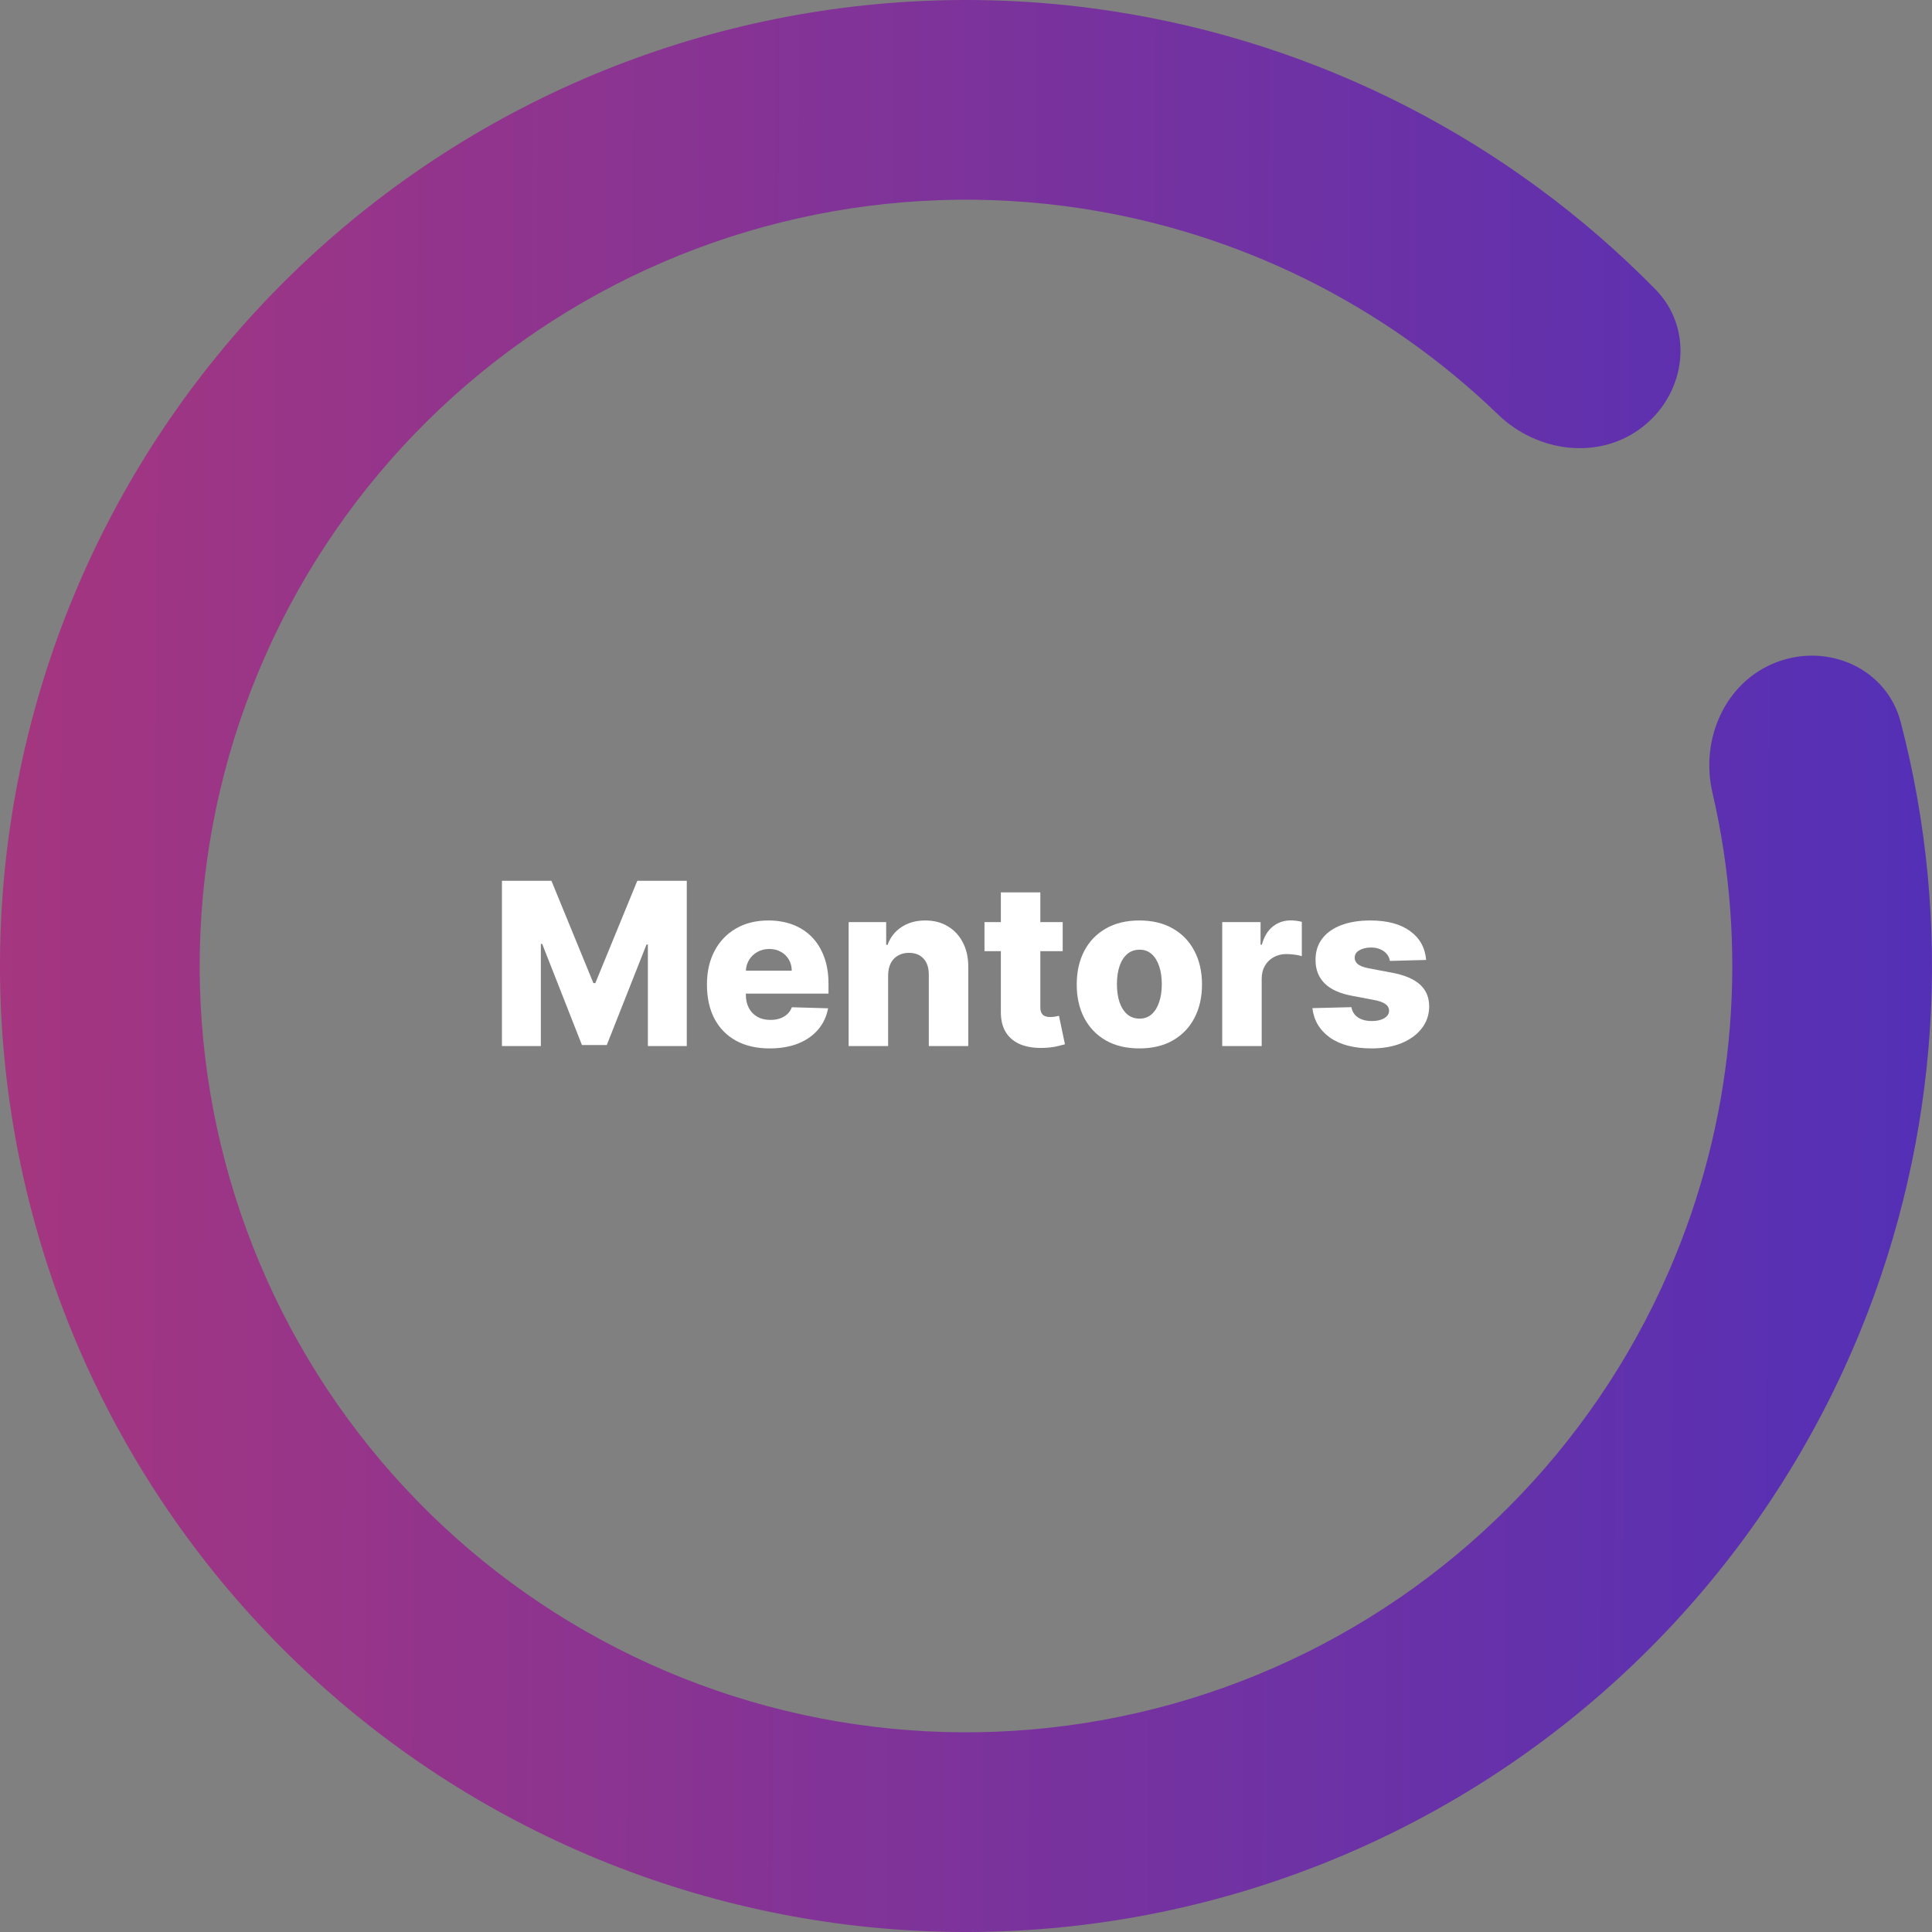 <svg width="204" height="204" viewBox="0 0 204 204" fill="none" xmlns="http://www.w3.org/2000/svg">
<rect x="0" y="0" width="204" height="204" fill="#808080" stroke="none"/>
<g clip-path="url(#clip0_1_20)">
<path d="M187.639 69.902C193.092 67.859 199.226 70.614 200.696 76.248C206.238 97.486 204.802 120.051 196.436 140.546C186.737 164.31 168.435 183.543 145.182 194.409C121.928 205.275 95.433 206.975 70.982 199.169C46.531 191.364 25.921 174.628 13.264 152.299C0.607 129.97 -3.166 103.69 2.696 78.702C8.559 53.713 23.627 31.854 44.894 17.484C66.161 3.114 92.064 -2.709 117.435 1.175C139.317 4.524 159.415 14.883 174.791 30.547C178.869 34.702 178.083 41.38 173.529 45.009C168.975 48.637 162.385 47.827 158.195 43.783C146.212 32.215 130.877 24.564 114.244 22.018C94.118 18.937 73.57 23.557 56.699 34.956C39.829 46.355 27.876 63.696 23.225 83.518C18.574 103.34 21.568 124.188 31.608 141.901C41.649 159.614 57.998 172.89 77.394 179.082C96.791 185.274 117.809 183.925 136.255 175.305C154.701 166.686 169.219 151.429 176.914 132.578C183.273 116.999 184.584 99.912 180.815 83.688C179.497 78.016 182.187 71.946 187.639 69.902Z" fill="url(#paint0_linear_1_20)"/>
<path d="M53 93H58.224L62.656 103.807H62.861L67.293 93H72.517V110.455H68.409V99.733H68.264L64.071 110.344H61.446L57.253 99.673H57.108V110.455H53V93Z" fill="white"/>
<path d="M81.268 110.702C79.898 110.702 78.717 110.432 77.722 109.892C76.734 109.347 75.972 108.571 75.438 107.565C74.91 106.554 74.646 105.352 74.646 103.96C74.646 102.608 74.913 101.426 75.447 100.415C75.981 99.398 76.734 98.608 77.705 98.046C78.677 97.477 79.822 97.193 81.14 97.193C82.072 97.193 82.924 97.338 83.697 97.628C84.469 97.918 85.137 98.347 85.7 98.915C86.262 99.483 86.7 100.185 87.012 101.02C87.325 101.849 87.481 102.801 87.481 103.875V104.915H76.103V102.494H83.603C83.597 102.051 83.492 101.656 83.288 101.31C83.083 100.963 82.802 100.693 82.444 100.5C82.092 100.301 81.685 100.202 81.225 100.202C80.759 100.202 80.342 100.307 79.972 100.517C79.603 100.722 79.31 101.003 79.094 101.361C78.879 101.713 78.765 102.114 78.754 102.562V105.026C78.754 105.56 78.859 106.028 79.069 106.432C79.279 106.83 79.577 107.139 79.964 107.361C80.35 107.582 80.81 107.693 81.344 107.693C81.714 107.693 82.049 107.642 82.35 107.54C82.651 107.438 82.91 107.287 83.126 107.088C83.342 106.889 83.504 106.645 83.612 106.355L87.438 106.466C87.279 107.324 86.93 108.071 86.39 108.707C85.856 109.338 85.154 109.83 84.285 110.182C83.415 110.528 82.41 110.702 81.268 110.702Z" fill="white"/>
<path d="M93.777 102.989V110.455H89.609V97.364H93.572V99.767H93.717C94.007 98.966 94.501 98.338 95.2 97.883C95.899 97.423 96.731 97.193 97.697 97.193C98.618 97.193 99.416 97.401 100.092 97.815C100.774 98.224 101.303 98.798 101.678 99.537C102.058 100.27 102.246 101.128 102.24 102.111V110.455H98.072V102.929C98.078 102.202 97.894 101.634 97.519 101.224C97.149 100.815 96.635 100.611 95.976 100.611C95.538 100.611 95.152 100.707 94.817 100.901C94.487 101.088 94.231 101.358 94.05 101.71C93.874 102.063 93.783 102.489 93.777 102.989Z" fill="white"/>
<path d="M112.21 97.364V100.432H103.951V97.364H112.21ZM105.681 94.227H109.849V106.338C109.849 106.594 109.888 106.801 109.968 106.96C110.053 107.114 110.175 107.224 110.335 107.293C110.494 107.355 110.684 107.386 110.906 107.386C111.065 107.386 111.232 107.372 111.408 107.344C111.59 107.31 111.727 107.281 111.817 107.259L112.448 110.267C112.249 110.324 111.968 110.395 111.604 110.48C111.246 110.565 110.817 110.619 110.317 110.642C109.34 110.688 108.502 110.574 107.803 110.301C107.11 110.023 106.579 109.591 106.21 109.006C105.846 108.42 105.67 107.685 105.681 106.798V94.227Z" fill="white"/>
<path d="M120.306 110.702C118.931 110.702 117.749 110.42 116.761 109.858C115.778 109.29 115.019 108.5 114.485 107.489C113.957 106.472 113.692 105.293 113.692 103.952C113.692 102.605 113.957 101.426 114.485 100.415C115.019 99.398 115.778 98.608 116.761 98.046C117.749 97.477 118.931 97.193 120.306 97.193C121.681 97.193 122.86 97.477 123.843 98.046C124.832 98.608 125.59 99.398 126.119 100.415C126.653 101.426 126.92 102.605 126.92 103.952C126.92 105.293 126.653 106.472 126.119 107.489C125.59 108.5 124.832 109.29 123.843 109.858C122.86 110.42 121.681 110.702 120.306 110.702ZM120.332 107.557C120.832 107.557 121.255 107.403 121.602 107.097C121.948 106.79 122.212 106.364 122.394 105.818C122.582 105.273 122.675 104.642 122.675 103.926C122.675 103.199 122.582 102.563 122.394 102.017C122.212 101.472 121.948 101.045 121.602 100.739C121.255 100.432 120.832 100.278 120.332 100.278C119.815 100.278 119.377 100.432 119.019 100.739C118.667 101.045 118.397 101.472 118.21 102.017C118.028 102.563 117.937 103.199 117.937 103.926C117.937 104.642 118.028 105.273 118.21 105.818C118.397 106.364 118.667 106.79 119.019 107.097C119.377 107.403 119.815 107.557 120.332 107.557Z" fill="white"/>
<path d="M129.055 110.455V97.364H133.103V99.75H133.239C133.478 98.886 133.867 98.244 134.407 97.824C134.947 97.398 135.575 97.185 136.29 97.185C136.484 97.185 136.683 97.199 136.887 97.227C137.092 97.25 137.282 97.287 137.458 97.338V100.96C137.259 100.892 136.998 100.838 136.674 100.798C136.356 100.759 136.072 100.739 135.822 100.739C135.327 100.739 134.881 100.849 134.484 101.071C134.092 101.287 133.782 101.591 133.555 101.983C133.333 102.369 133.222 102.824 133.222 103.347V110.455H129.055Z" fill="white"/>
<path d="M150.585 101.361L146.759 101.463C146.719 101.19 146.611 100.949 146.435 100.739C146.259 100.523 146.028 100.355 145.744 100.236C145.466 100.111 145.142 100.048 144.773 100.048C144.29 100.048 143.878 100.145 143.537 100.338C143.202 100.531 143.037 100.793 143.043 101.122C143.037 101.378 143.139 101.599 143.349 101.787C143.565 101.974 143.949 102.125 144.5 102.239L147.023 102.716C148.33 102.966 149.301 103.381 149.938 103.96C150.58 104.54 150.903 105.307 150.909 106.261C150.903 107.159 150.636 107.94 150.108 108.605C149.585 109.27 148.869 109.787 147.96 110.156C147.051 110.52 146.011 110.702 144.841 110.702C142.972 110.702 141.497 110.318 140.418 109.551C139.344 108.778 138.73 107.744 138.577 106.449L142.693 106.347C142.784 106.824 143.02 107.188 143.401 107.438C143.781 107.688 144.267 107.812 144.858 107.812C145.392 107.812 145.827 107.713 146.162 107.514C146.497 107.315 146.668 107.051 146.673 106.722C146.668 106.426 146.537 106.19 146.281 106.014C146.026 105.832 145.625 105.69 145.08 105.588L142.795 105.153C141.483 104.915 140.506 104.474 139.864 103.832C139.222 103.185 138.903 102.361 138.909 101.361C138.903 100.486 139.136 99.739 139.608 99.119C140.08 98.494 140.75 98.017 141.619 97.688C142.489 97.358 143.514 97.193 144.696 97.193C146.469 97.193 147.866 97.565 148.889 98.31C149.912 99.048 150.477 100.065 150.585 101.361Z" fill="white"/>
</g>
<defs>
<linearGradient id="paint0_linear_1_20" x1="-12.435" y1="91.215" x2="228.124" y2="92.098" gradientUnits="userSpaceOnUse">
<stop stop-color="#AA367C"/>
<stop offset="1" stop-color="#4A2FBD"/>
</linearGradient>
<clipPath id="clip0_1_20">
<rect width="204" height="204" fill="white"/>
</clipPath>
</defs>
</svg>
